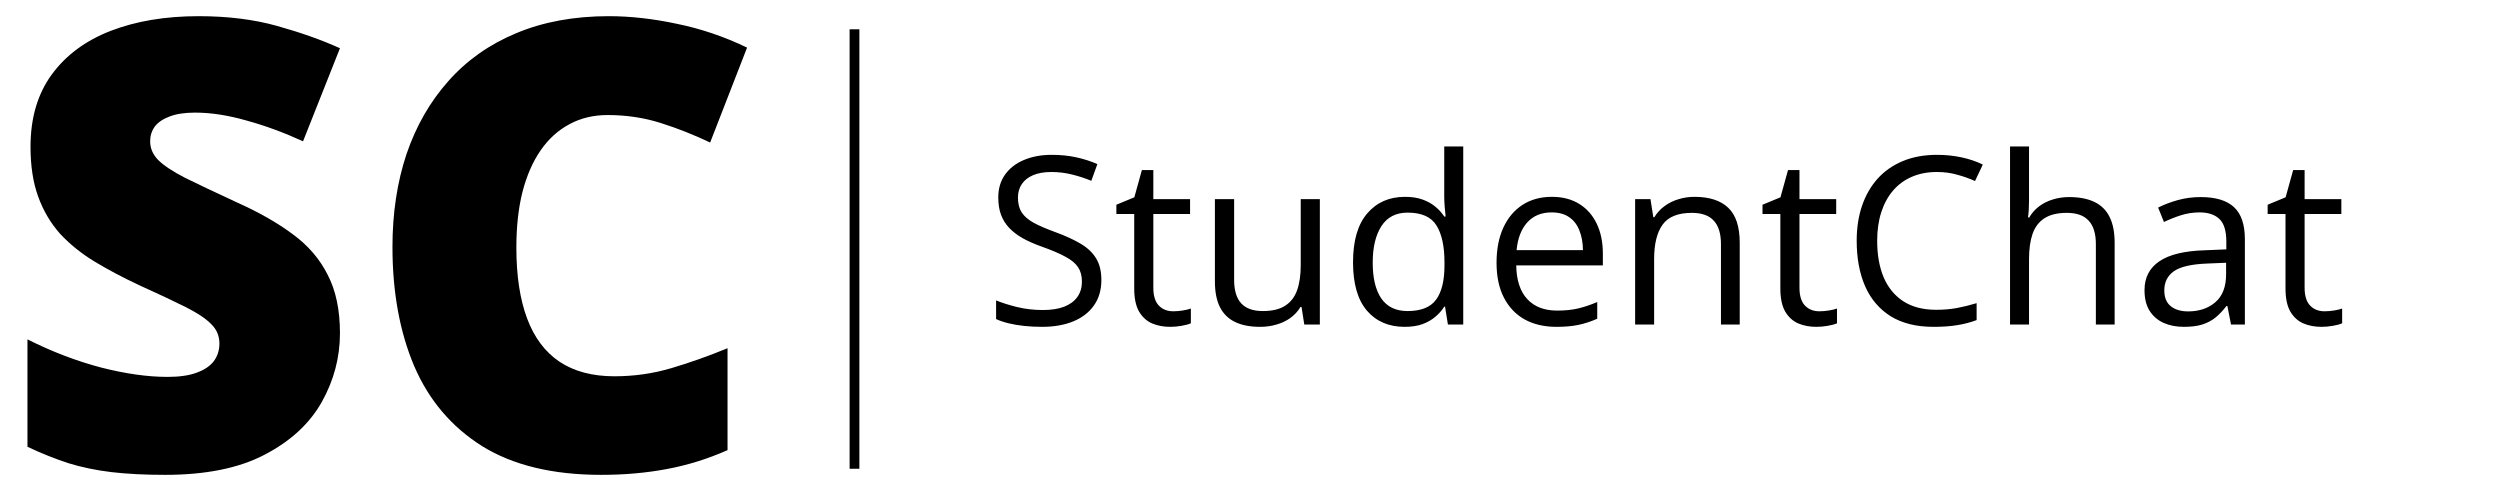 <svg width="256" height="51" viewBox="0 0 256 51" fill="none" xmlns="http://www.w3.org/2000/svg">
<rect width="256" height="51" fill="#E5E5E5"/>
<rect width="256" height="51" fill="white"/>
<path d="M34.812 34.125C34.812 36.604 34.188 38.958 32.938 41.188C31.688 43.396 29.74 45.188 27.094 46.562C24.469 47.938 21.073 48.625 16.906 48.625C14.823 48.625 12.99 48.531 11.406 48.344C9.844 48.156 8.385 47.854 7.031 47.438C5.677 47 4.271 46.438 2.812 45.75V34.75C5.292 36 7.792 36.958 10.312 37.625C12.833 38.271 15.115 38.594 17.156 38.594C18.385 38.594 19.385 38.448 20.156 38.156C20.948 37.865 21.531 37.469 21.906 36.969C22.281 36.448 22.469 35.854 22.469 35.188C22.469 34.396 22.188 33.729 21.625 33.188C21.083 32.625 20.208 32.042 19 31.438C17.792 30.833 16.198 30.083 14.219 29.188C12.531 28.396 11 27.583 9.625 26.75C8.271 25.917 7.104 24.969 6.125 23.906C5.167 22.823 4.427 21.562 3.906 20.125C3.385 18.688 3.125 16.99 3.125 15.031C3.125 12.094 3.844 9.635 5.281 7.656C6.74 5.656 8.76 4.156 11.344 3.156C13.948 2.156 16.948 1.656 20.344 1.656C23.323 1.656 26 1.99 28.375 2.656C30.771 3.323 32.917 4.083 34.812 4.938L31.031 14.469C29.073 13.573 27.146 12.865 25.25 12.344C23.354 11.802 21.594 11.531 19.969 11.531C18.906 11.531 18.031 11.667 17.344 11.938C16.677 12.188 16.177 12.531 15.844 12.969C15.531 13.406 15.375 13.906 15.375 14.469C15.375 15.177 15.646 15.812 16.188 16.375C16.75 16.938 17.677 17.552 18.969 18.219C20.281 18.865 22.062 19.708 24.312 20.75C26.542 21.75 28.438 22.833 30 24C31.562 25.146 32.75 26.531 33.562 28.156C34.396 29.76 34.812 31.75 34.812 34.125ZM62.219 11.781C60.76 11.781 59.458 12.094 58.312 12.719C57.167 13.323 56.188 14.208 55.375 15.375C54.562 16.542 53.938 17.969 53.5 19.656C53.083 21.323 52.875 23.219 52.875 25.344C52.875 28.219 53.24 30.635 53.969 32.594C54.698 34.552 55.802 36.031 57.281 37.031C58.781 38.031 60.656 38.531 62.906 38.531C64.948 38.531 66.906 38.25 68.781 37.688C70.677 37.125 72.583 36.448 74.5 35.656V46.094C72.479 46.99 70.406 47.635 68.281 48.031C66.177 48.427 63.938 48.625 61.562 48.625C56.604 48.625 52.542 47.646 49.375 45.688C46.229 43.708 43.906 40.969 42.406 37.469C40.927 33.969 40.188 29.906 40.188 25.281C40.188 21.823 40.667 18.656 41.625 15.781C42.604 12.906 44.031 10.417 45.906 8.312C47.781 6.188 50.094 4.552 52.844 3.406C55.615 2.24 58.781 1.656 62.344 1.656C64.552 1.656 66.875 1.917 69.312 2.438C71.771 2.938 74.167 3.75 76.5 4.875L72.719 14.594C71.052 13.802 69.365 13.135 67.656 12.594C65.948 12.052 64.135 11.781 62.219 11.781Z" fill="black"/>
<path d="M87.75 3.25H87.25V47.75H87.75V3.25Z" fill="black" stroke="black" stroke-width="0.5"/>
<path d="M112.781 28.676C112.781 29.691 112.527 30.559 112.019 31.277C111.519 31.988 110.816 32.531 109.91 32.906C109.004 33.281 107.937 33.469 106.711 33.469C106.062 33.469 105.449 33.438 104.871 33.375C104.293 33.312 103.762 33.223 103.277 33.105C102.793 32.988 102.367 32.844 102 32.672V30.762C102.586 31.004 103.301 31.23 104.145 31.441C104.988 31.645 105.871 31.746 106.793 31.746C107.652 31.746 108.379 31.633 108.973 31.406C109.566 31.172 110.016 30.84 110.32 30.41C110.633 29.973 110.789 29.449 110.789 28.84C110.789 28.254 110.66 27.766 110.402 27.375C110.144 26.977 109.715 26.617 109.113 26.297C108.519 25.969 107.707 25.621 106.676 25.254C105.949 24.996 105.308 24.715 104.754 24.41C104.199 24.098 103.734 23.746 103.359 23.355C102.984 22.965 102.699 22.512 102.504 21.996C102.316 21.48 102.223 20.891 102.223 20.227C102.223 19.312 102.453 18.531 102.914 17.883C103.383 17.227 104.027 16.727 104.848 16.383C105.676 16.031 106.625 15.855 107.695 15.855C108.609 15.855 109.453 15.941 110.226 16.113C111.008 16.285 111.723 16.516 112.371 16.805L111.75 18.516C111.133 18.258 110.476 18.043 109.781 17.871C109.094 17.699 108.383 17.613 107.648 17.613C106.914 17.613 106.293 17.723 105.785 17.941C105.285 18.152 104.902 18.453 104.637 18.844C104.371 19.234 104.238 19.699 104.238 20.238C104.238 20.84 104.363 21.34 104.613 21.738C104.871 22.137 105.277 22.492 105.832 22.805C106.394 23.109 107.137 23.43 108.058 23.766C109.066 24.133 109.922 24.523 110.625 24.938C111.328 25.344 111.863 25.844 112.23 26.438C112.598 27.023 112.781 27.77 112.781 28.676ZM120.14 31.875C120.461 31.875 120.789 31.848 121.125 31.793C121.461 31.738 121.734 31.672 121.945 31.594V33.105C121.719 33.207 121.402 33.293 120.996 33.363C120.598 33.434 120.207 33.469 119.824 33.469C119.144 33.469 118.527 33.352 117.973 33.117C117.418 32.875 116.973 32.469 116.637 31.898C116.308 31.328 116.144 30.539 116.144 29.531V21.914H114.316V20.965L116.156 20.203L116.93 17.414H118.101V20.391H121.863V21.914H118.101V29.473C118.101 30.277 118.285 30.879 118.652 31.277C119.027 31.676 119.523 31.875 120.14 31.875ZM135.152 20.391V33.234H133.558L133.277 31.43H133.172C132.906 31.875 132.562 32.25 132.14 32.555C131.719 32.859 131.242 33.086 130.711 33.234C130.187 33.391 129.629 33.469 129.035 33.469C128.019 33.469 127.168 33.305 126.48 32.977C125.793 32.648 125.273 32.141 124.922 31.453C124.578 30.766 124.406 29.883 124.406 28.805V20.391H126.375V28.664C126.375 29.734 126.617 30.535 127.101 31.066C127.586 31.59 128.324 31.852 129.316 31.852C130.269 31.852 131.027 31.672 131.59 31.312C132.16 30.953 132.57 30.426 132.82 29.73C133.07 29.027 133.195 28.168 133.195 27.152V20.391H135.152ZM143.836 33.469C142.211 33.469 140.922 32.914 139.969 31.805C139.023 30.695 138.551 29.047 138.551 26.859C138.551 24.648 139.035 22.98 140.004 21.855C140.973 20.723 142.262 20.156 143.871 20.156C144.551 20.156 145.144 20.246 145.652 20.426C146.16 20.605 146.598 20.848 146.965 21.152C147.332 21.449 147.64 21.789 147.89 22.172H148.031C148 21.93 147.969 21.598 147.937 21.176C147.906 20.754 147.89 20.41 147.89 20.145V15H149.836V33.234H148.266L147.973 31.406H147.89C147.648 31.789 147.34 32.137 146.965 32.449C146.598 32.762 146.156 33.012 145.64 33.199C145.133 33.379 144.531 33.469 143.836 33.469ZM144.14 31.852C145.516 31.852 146.488 31.461 147.058 30.68C147.629 29.898 147.914 28.738 147.914 27.199V26.848C147.914 25.215 147.64 23.961 147.094 23.086C146.555 22.211 145.57 21.773 144.14 21.773C142.945 21.773 142.051 22.234 141.457 23.156C140.863 24.07 140.566 25.32 140.566 26.906C140.566 28.484 140.859 29.703 141.445 30.562C142.039 31.422 142.937 31.852 144.14 31.852ZM158.906 20.156C160 20.156 160.937 20.398 161.719 20.883C162.5 21.367 163.098 22.047 163.512 22.922C163.926 23.789 164.133 24.805 164.133 25.969V27.176H155.262C155.285 28.684 155.66 29.832 156.387 30.621C157.113 31.41 158.137 31.805 159.457 31.805C160.269 31.805 160.988 31.73 161.613 31.582C162.238 31.434 162.887 31.215 163.558 30.926V32.637C162.91 32.926 162.266 33.137 161.625 33.27C160.992 33.402 160.242 33.469 159.375 33.469C158.14 33.469 157.062 33.219 156.14 32.719C155.226 32.211 154.516 31.469 154.008 30.492C153.5 29.516 153.246 28.32 153.246 26.906C153.246 25.523 153.476 24.328 153.937 23.32C154.406 22.305 155.062 21.523 155.906 20.977C156.758 20.43 157.758 20.156 158.906 20.156ZM158.883 21.75C157.844 21.75 157.016 22.09 156.398 22.77C155.781 23.449 155.414 24.398 155.297 25.617H162.094C162.086 24.852 161.965 24.18 161.73 23.602C161.504 23.016 161.156 22.562 160.687 22.242C160.219 21.914 159.617 21.75 158.883 21.75ZM173.519 20.156C175.043 20.156 176.195 20.531 176.976 21.281C177.758 22.023 178.148 23.219 178.148 24.867V33.234H176.226V24.996C176.226 23.926 175.98 23.125 175.488 22.594C175.004 22.062 174.258 21.797 173.25 21.797C171.828 21.797 170.828 22.199 170.25 23.004C169.672 23.809 169.383 24.977 169.383 26.508V33.234H167.437V20.391H169.008L169.301 22.242H169.406C169.68 21.789 170.027 21.41 170.449 21.105C170.871 20.793 171.344 20.559 171.867 20.402C172.39 20.238 172.941 20.156 173.519 20.156ZM186.305 31.875C186.625 31.875 186.953 31.848 187.289 31.793C187.625 31.738 187.898 31.672 188.109 31.594V33.105C187.883 33.207 187.566 33.293 187.16 33.363C186.762 33.434 186.371 33.469 185.988 33.469C185.308 33.469 184.691 33.352 184.137 33.117C183.582 32.875 183.137 32.469 182.801 31.898C182.473 31.328 182.308 30.539 182.308 29.531V21.914H180.48V20.965L182.32 20.203L183.094 17.414H184.266V20.391H188.027V21.914H184.266V29.473C184.266 30.277 184.449 30.879 184.816 31.277C185.191 31.676 185.687 31.875 186.305 31.875ZM198.328 17.613C197.383 17.613 196.531 17.777 195.773 18.105C195.023 18.426 194.383 18.895 193.851 19.512C193.328 20.121 192.926 20.859 192.644 21.727C192.363 22.594 192.223 23.57 192.223 24.656C192.223 26.094 192.445 27.344 192.89 28.406C193.344 29.461 194.016 30.277 194.906 30.855C195.805 31.434 196.926 31.723 198.269 31.723C199.035 31.723 199.754 31.66 200.426 31.535C201.105 31.402 201.766 31.238 202.406 31.043V32.777C201.781 33.012 201.125 33.184 200.437 33.293C199.75 33.41 198.933 33.469 197.988 33.469C196.246 33.469 194.789 33.109 193.617 32.391C192.453 31.664 191.578 30.641 190.992 29.32C190.414 28 190.125 26.441 190.125 24.645C190.125 23.348 190.305 22.164 190.664 21.094C191.031 20.016 191.562 19.086 192.258 18.305C192.961 17.523 193.82 16.922 194.836 16.5C195.859 16.07 197.031 15.855 198.351 15.855C199.219 15.855 200.055 15.941 200.859 16.113C201.664 16.285 202.39 16.531 203.039 16.852L202.242 18.539C201.695 18.289 201.094 18.074 200.437 17.895C199.789 17.707 199.086 17.613 198.328 17.613ZM207.773 15V20.449C207.773 20.762 207.766 21.078 207.75 21.398C207.734 21.711 207.707 22 207.668 22.266H207.797C208.062 21.812 208.398 21.434 208.805 21.129C209.219 20.816 209.687 20.582 210.211 20.426C210.734 20.262 211.289 20.18 211.875 20.18C212.906 20.18 213.766 20.344 214.453 20.672C215.148 21 215.668 21.508 216.012 22.195C216.363 22.883 216.539 23.773 216.539 24.867V33.234H214.617V24.996C214.617 23.926 214.371 23.125 213.879 22.594C213.394 22.062 212.648 21.797 211.64 21.797C210.687 21.797 209.926 21.98 209.355 22.348C208.793 22.707 208.387 23.238 208.137 23.941C207.894 24.645 207.773 25.504 207.773 26.52V33.234H205.828V15H207.773ZM225.351 20.18C226.883 20.18 228.019 20.523 228.762 21.211C229.504 21.898 229.875 22.996 229.875 24.504V33.234H228.457L228.082 31.336H227.988C227.629 31.805 227.254 32.199 226.863 32.52C226.473 32.832 226.019 33.07 225.504 33.234C224.996 33.391 224.371 33.469 223.629 33.469C222.848 33.469 222.152 33.332 221.543 33.059C220.941 32.785 220.465 32.371 220.113 31.816C219.769 31.262 219.598 30.559 219.598 29.707C219.598 28.426 220.105 27.441 221.121 26.754C222.137 26.066 223.683 25.691 225.762 25.629L227.976 25.535V24.75C227.976 23.641 227.738 22.863 227.262 22.418C226.785 21.973 226.113 21.75 225.246 21.75C224.574 21.75 223.933 21.848 223.324 22.043C222.715 22.238 222.137 22.469 221.59 22.734L220.992 21.258C221.57 20.961 222.234 20.707 222.984 20.496C223.734 20.285 224.523 20.18 225.351 20.18ZM227.953 26.906L225.996 26.988C224.394 27.051 223.266 27.312 222.609 27.773C221.953 28.234 221.625 28.887 221.625 29.73C221.625 30.465 221.848 31.008 222.293 31.359C222.738 31.711 223.328 31.887 224.062 31.887C225.203 31.887 226.137 31.57 226.863 30.938C227.59 30.305 227.953 29.355 227.953 28.09V26.906ZM238.031 31.875C238.351 31.875 238.68 31.848 239.016 31.793C239.351 31.738 239.625 31.672 239.836 31.594V33.105C239.609 33.207 239.293 33.293 238.887 33.363C238.488 33.434 238.098 33.469 237.715 33.469C237.035 33.469 236.418 33.352 235.863 33.117C235.308 32.875 234.863 32.469 234.527 31.898C234.199 31.328 234.035 30.539 234.035 29.531V21.914H232.207V20.965L234.047 20.203L234.82 17.414H235.992V20.391H239.754V21.914H235.992V29.473C235.992 30.277 236.176 30.879 236.543 31.277C236.918 31.676 237.414 31.875 238.031 31.875Z" fill="black"/>
</svg>
